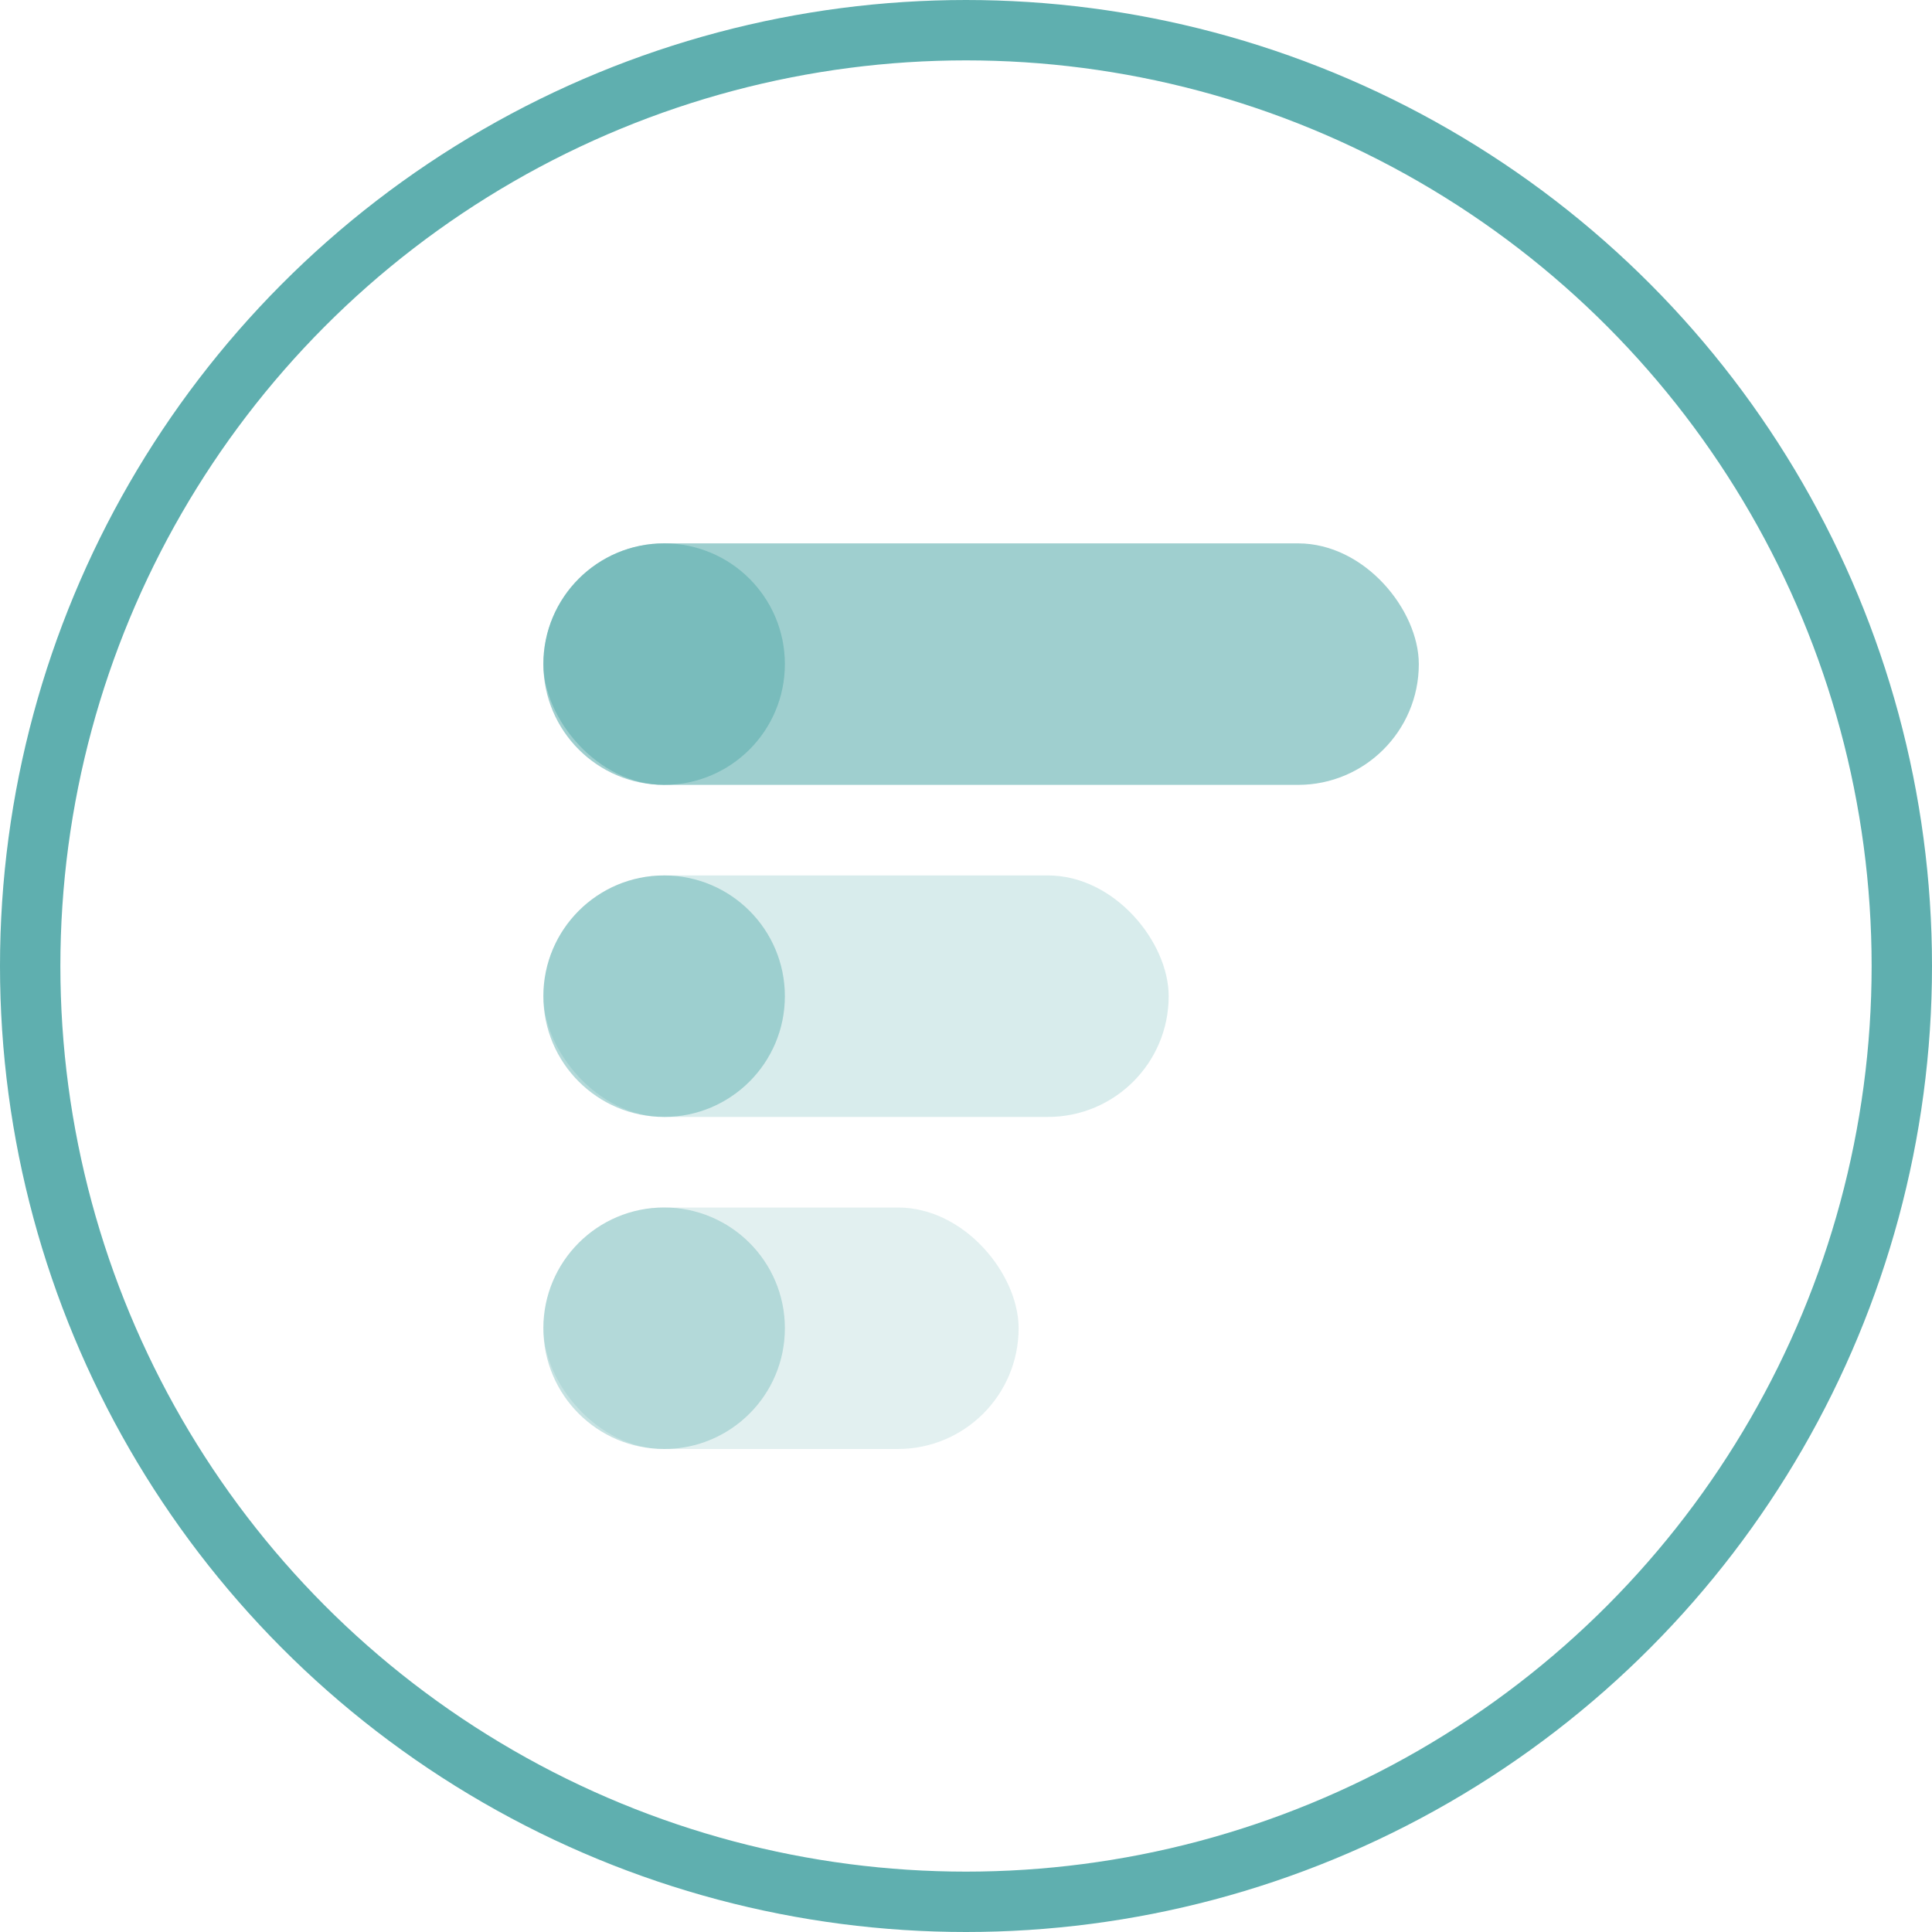 <?xml version="1.0" encoding="UTF-8"?>
<svg width="64px" height="64px" viewBox="0 0 64 64" version="1.1" xmlns="http://www.w3.org/2000/svg" xmlns:xlink="http://www.w3.org/1999/xlink">
    <!-- Generator: Sketch 47 (45396) - http://www.bohemiancoding.com/sketch -->
    <title>icons/broker-benchmarking</title>
    <desc>Created with Sketch.</desc>
    <defs>
        <circle id="path-1" cx="30" cy="30" r="30"></circle>
    </defs>
    <g id="Icons" stroke="none" stroke-width="1" fill="none" fill-rule="evenodd">
        <g id="Artboard" transform="translate(-1121, -344)">
            <g id="icons/broker-benchmarking" transform="translate(1123, 346)">
                <g id="portfolio-benchmarking">
                    <mask id="mask-2" fill="white">
                        <use xlink:href="#path-1"></use>
                    </mask>
                    <circle stroke="#5FAFAF" stroke-width="2" cx="30" cy="30" r="31"></circle>
                    <g id="Group-2" mask="url(#mask-2)" fill-opacity="0.6" fill="#5FAFAF">
                        <g transform="translate(16, 16)">
                            <rect id="Rectangle" x="0" y="0" width="29" height="8" rx="4"></rect>
                            <circle id="Oval-11" cx="4" cy="4" r="4"></circle>
                            <rect id="Rectangle" opacity="0.4" x="0" y="11" width="20.714" height="8" rx="4"></rect>
                            <circle id="Oval-11" opacity="0.8" cx="4" cy="15" r="4"></circle>
                            <rect id="Rectangle" opacity="0.3" x="0" y="22" width="15.743" height="8" rx="4"></rect>
                            <circle id="Oval-11" opacity="0.6" cx="4" cy="26" r="4"></circle>
                        </g>
                    </g>
                </g>
            </g>
        </g>
    </g>
</svg>